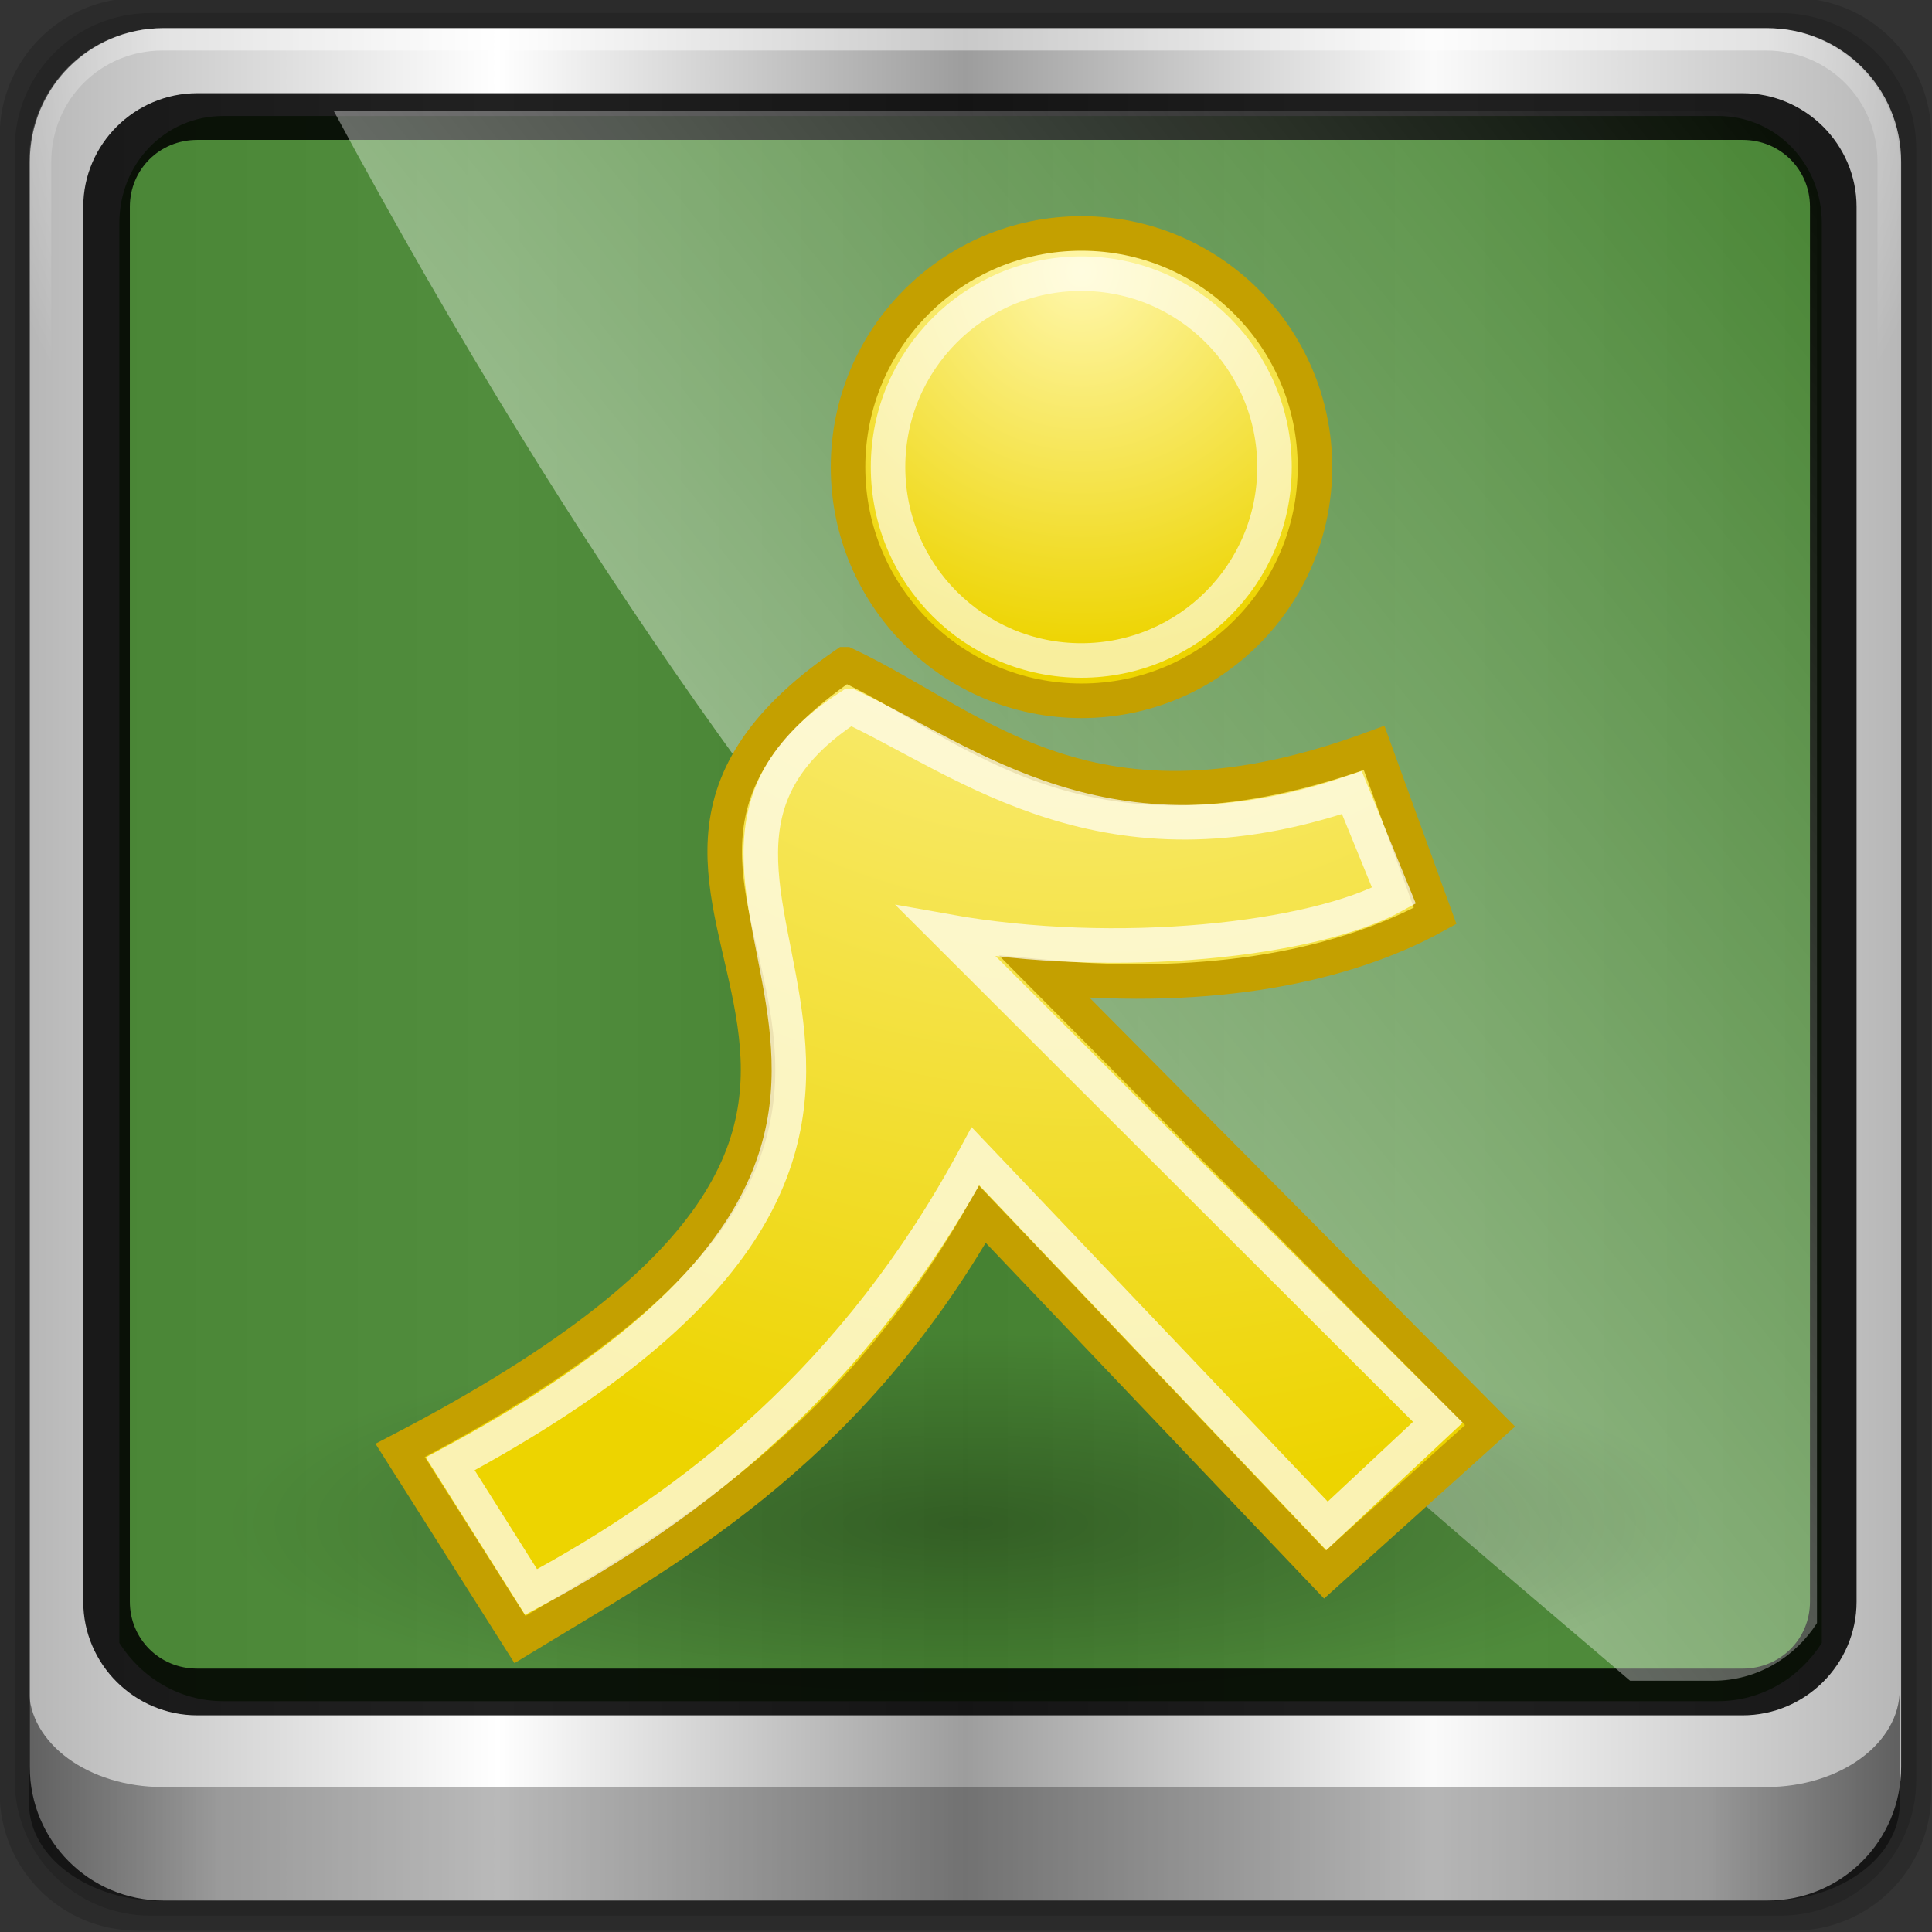 <?xml version="1.0" encoding="UTF-8" standalone="no"?>
<!-- Created with Inkscape (http://www.inkscape.org/) -->

<svg
   xmlns:dc="http://purl.org/dc/elements/1.1/"
   xmlns:cc="http://creativecommons.org/ns#"
   xmlns:rdf="http://www.w3.org/1999/02/22-rdf-syntax-ns#"
   xmlns:svg="http://www.w3.org/2000/svg"
   xmlns="http://www.w3.org/2000/svg"
   xmlns:xlink="http://www.w3.org/1999/xlink"
   xmlns:sodipodi="http://sodipodi.sourceforge.net/DTD/sodipodi-0.dtd"
   xmlns:inkscape="http://www.inkscape.org/namespaces/inkscape"
   inkscape:export-ydpi="90.000000"
   inkscape:export-xdpi="90.000000"
   inkscape:export-filename="/home/jimmac/Desktop/wi-fi.png"
   width="96"
   height="96"
   id="svg11300"
   sodipodi:version="0.32"
   inkscape:version="0.91 r13725"
   sodipodi:docname="im-aim.svg"
   inkscape:output_extension="org.inkscape.output.svg.inkscape"
   version="1.1">
  <rect width="100%" height="100%" fill="#333333" stroke="none"/>
  <defs
     id="defs3">
    <linearGradient
       id="linearGradient3251">
      <stop
         style="stop-color:#fff7ac;stop-opacity:1;"
         offset="0"
         id="stop3253" />
      <stop
         style="stop-color:#edd400;stop-opacity:1;"
         offset="1"
         id="stop3255" />
    </linearGradient>
    <linearGradient
       inkscape:collect="always"
       id="linearGradient3243">
      <stop
         style="stop-color:#000000;stop-opacity:1;"
         offset="0"
         id="stop3245" />
      <stop
         style="stop-color:#000000;stop-opacity:0;"
         offset="1"
         id="stop3247" />
    </linearGradient>
    <linearGradient
       id="linearGradient5602-7-3-9-8">
      <stop
         offset="0"
         style="stop-color:#579457;stop-opacity:1;"
         id="stop5604-6-70-0-5" />
      <stop
         offset="1"
         style="stop-color:#558455;stop-opacity:1;"
         id="stop5606-0-9-2-0" />
    </linearGradient>
    <linearGradient
       id="linearGradient13990">
      <stop
         style="stop-color:#003366;stop-opacity:1;"
         offset="0"
         id="stop13992" />
      <stop
         style="stop-color:#003366;stop-opacity:0;"
         offset="1"
         id="stop13994" />
    </linearGradient>
    <linearGradient
       inkscape:collect="always"
       xlink:href="#linearGradient6139-0"
       id="linearGradient4098"
       gradientUnits="userSpaceOnUse"
       gradientTransform="matrix(1.135,0,0,1.134,-40.037,-46.788)"
       x1="6"
       y1="47"
       x2="90"
       y2="47" />
    <linearGradient
       id="linearGradient6139-0">
      <stop
         id="stop6141-2"
         offset="0"
         style="stop-color:#b7b7b7;stop-opacity:1;" />
      <stop
         style="stop-color:#ffffff;stop-opacity:1;"
         offset="0.25"
         id="stop6151-0" />
      <stop
         style="stop-color:#9d9d9d;stop-opacity:1;"
         offset="0.5"
         id="stop6147-1" />
      <stop
         id="stop6149-4"
         offset="0.75"
         style="stop-color:#fafafa;stop-opacity:1;" />
      <stop
         id="stop6143-4"
         offset="1"
         style="stop-color:#b7b7b7;stop-opacity:1;" />
    </linearGradient>
    <radialGradient
       inkscape:collect="always"
       xlink:href="#linearGradient4091-0-3-0-7"
       id="radialGradient4102"
       gradientUnits="userSpaceOnUse"
       gradientTransform="matrix(-1.072,0,0,-0.875,199.464,-19.126)"
       cx="48"
       cy="-27"
       fx="48"
       fy="-27"
       r="42" />
    <linearGradient
       id="linearGradient4091-0-3-0-7">
      <stop
         style="stop-color:#ffffff;stop-opacity:1;"
         offset="0"
         id="stop4093-3-6-4-2" />
      <stop
         id="stop4099-6-1-8-3"
         offset="0.8"
         style="stop-color:#ffffff;stop-opacity:1;" />
      <stop
         style="stop-color:#ffffff;stop-opacity:0;"
         offset="1"
         id="stop4095-1-0-7-9" />
    </linearGradient>
    <linearGradient
       inkscape:collect="always"
       xlink:href="#linearGradient3832-0-6-1-1"
       id="linearGradient4104"
       gradientUnits="userSpaceOnUse"
       gradientTransform="matrix(1,0,0,0.731,200,23.097)"
       x1="-94"
       y1="82.984"
       x2="-10.188"
       y2="82.984" />
    <linearGradient
       id="linearGradient3832-0-6-1-1">
      <stop
         style="stop-color:#000000;stop-opacity:1;"
         offset="0"
         id="stop3834-6-3-7-1" />
      <stop
         id="stop3872-2-4"
         offset="0.1"
         style="stop-color:#000000;stop-opacity:0.588;" />
      <stop
         style="stop-color:#000000;stop-opacity:0.588;"
         offset="0.9"
         id="stop3844-6-2-7-6" />
      <stop
         style="stop-color:#000000;stop-opacity:1;"
         offset="1"
         id="stop3836-5-0-2-9" />
    </linearGradient>
    <filter
       id="filter3174-4"
       style="color-interpolation-filters:sRGB">
      <feGaussianBlur
         stdDeviation="1.71"
         id="feGaussianBlur3176-3" />
    </filter>
    <linearGradient
       gradientUnits="userSpaceOnUse"
       xlink:href="#linearGradient3873-7"
       id="linearGradient3879-8-8"
       y2="48"
       x2="80"
       y1="48"
       x1="16" />
    <linearGradient
       id="linearGradient3873-7">
      <stop
         offset="0"
         style="stop-color:#f0f0f0;stop-opacity:1"
         id="stop3875-0" />
      <stop
         offset="1"
         style="stop-color:#b4b4b4;stop-opacity:1"
         id="stop3877-20-4" />
    </linearGradient>
    <radialGradient
       gradientUnits="userSpaceOnUse"
       xlink:href="#linearGradient3674-5-0"
       id="radialGradient3682-9"
       fy="48"
       fx="48"
       r="32"
       cy="48"
       cx="48" />
    <linearGradient
       id="linearGradient3674-5-0">
      <stop
         offset="0"
         style="stop-color:#ffffff;stop-opacity:1"
         id="stop3676-0-2" />
      <stop
         offset="0.3"
         style="stop-color:#ffffff;stop-opacity:1"
         id="stop3684-9" />
      <stop
         offset="0.9"
         style="stop-color:#f0f0f0;stop-opacity:1"
         id="stop3925-8-3" />
      <stop
         offset="1"
         style="stop-color:#d2d2d2;stop-opacity:1"
         id="stop3678-8-8" />
    </linearGradient>
    <filter
       id="filter3944-7"
       style="color-interpolation-filters:sRGB">
      <feGaussianBlur
         stdDeviation="0.436"
         id="feGaussianBlur3946-6" />
    </filter>
    <radialGradient
       gradientUnits="userSpaceOnUse"
       xlink:href="#linearGradient3893-7"
       id="radialGradient3901-4"
       fy="46.058"
       fx="48.001"
       r="3"
       cy="46.058"
       cx="48.001" />
    <linearGradient
       id="linearGradient3893-7">
      <stop
         offset="0"
         style="stop-color:#ffffff;stop-opacity:1"
         id="stop3895-3" />
      <stop
         offset="1"
         style="stop-color:#a2a2a2;stop-opacity:1"
         id="stop3897-5" />
    </linearGradient>
    <linearGradient
       gradientTransform="matrix(0,1,-1,0,96,0)"
       gradientUnits="userSpaceOnUse"
       xlink:href="#linearGradient3899-9"
       id="linearGradient3905-4"
       y2="48"
       x2="83"
       y1="48"
       x1="13" />
    <linearGradient
       id="linearGradient3899-9">
      <stop
         offset="0"
         style="stop-color:#ffffff;stop-opacity:1"
         id="stop3901-8" />
      <stop
         offset="0.5"
         style="stop-color:#ffffff;stop-opacity:0.412"
         id="stop3981-6" />
      <stop
         offset="1"
         style="stop-color:#868686;stop-opacity:1"
         id="stop3903-5" />
    </linearGradient>
    <linearGradient
       gradientTransform="matrix(0,1,-1,0,96,0)"
       gradientUnits="userSpaceOnUse"
       xlink:href="#linearGradient3243"
       id="linearGradient3923-1-6"
       y2="48"
       x2="120"
       y1="48"
       x1="17" />
    <linearGradient
       gradientUnits="userSpaceOnUse"
       xlink:href="#linearGradient3983-2"
       id="linearGradient3973-9"
       y2="60"
       x2="53"
       y1="60"
       x1="43" />
    <linearGradient
       id="linearGradient3983-2">
      <stop
         offset="0"
         style="stop-color:#ffffff;stop-opacity:1"
         id="stop3985-6" />
      <stop
         offset="1"
         style="stop-color:#868686;stop-opacity:1"
         id="stop3989-2" />
    </linearGradient>
    <radialGradient
       gradientUnits="userSpaceOnUse"
       xlink:href="#linearGradient3674-5-0"
       id="radialGradient3979-6"
       fy="60"
       fx="48"
       r="5"
       cy="60"
       cx="48" />
    <clipPath
       id="clipPath2973-9">
      <rect
         style="fill:url(#linearGradient2977);fill-opacity:1;fill-rule:nonzero;stroke:none"
         id="rect2975-6"
         y="6"
         x="6"
         ry="6"
         rx="6"
         height="84"
         width="84" />
    </clipPath>
    <linearGradient
       inkscape:collect="always"
       xlink:href="#linearGradient12946"
       id="linearGradient12954"
       x1="9.078"
       y1="3.013"
       x2="56.28"
       y2="-34.779"
       gradientUnits="userSpaceOnUse" />
    <linearGradient
       inkscape:collect="always"
       id="linearGradient12946">
      <stop
         style="stop-color:#ffffff;stop-opacity:1;"
         offset="0"
         id="stop12948" />
      <stop
         style="stop-color:#ffffff;stop-opacity:0;"
         offset="1"
         id="stop12950" />
    </linearGradient>
    <linearGradient
       gradientTransform="scale(1.006,0.994)"
       gradientUnits="userSpaceOnUse"
       id="ButtonShadow-5"
       y2="7.017"
       x2="45.448"
       y1="92.54"
       x1="45.448">
      <stop
         offset="0"
         style="stop-color:#000000;stop-opacity:1"
         id="stop3750-9" />
      <stop
         offset="1"
         style="stop-color:#000000;stop-opacity:0.588"
         id="stop3752-0" />
    </linearGradient>
    <filter
       id="filter3174-5"
       style="color-interpolation-filters:sRGB">
      <feGaussianBlur
         stdDeviation="1.71"
         id="feGaussianBlur3176-1" />
    </filter>
    <linearGradient
       gradientTransform="matrix(0.314,0,0,0.314,8.608,9.324)"
       gradientUnits="userSpaceOnUse"
       xlink:href="#linearGradient3421"
       id="linearGradient3855"
       y2="78.463"
       x2="117.661"
       y1="151.168"
       x1="136.328" />
    <linearGradient
       id="linearGradient3421">
      <stop
         offset="0"
         style="stop-color:#fe7600;stop-opacity:1"
         id="stop3423" />
      <stop
         offset="1"
         style="stop-color:#f2b26d;stop-opacity:1"
         id="stop3425" />
    </linearGradient>
    <linearGradient
       gradientUnits="userSpaceOnUse"
       xlink:href="#linearGradient3865"
       id="linearGradient3871"
       y2="30.802"
       x2="86.437"
       y1="30.802"
       x1="48.743" />
    <linearGradient
       id="linearGradient3865">
      <stop
         offset="0"
         style="stop-color:#bddb4e;stop-opacity:1"
         id="stop3867" />
      <stop
         offset="1"
         style="stop-color:#52b124;stop-opacity:1"
         id="stop3869" />
    </linearGradient>
    <linearGradient
       gradientTransform="matrix(0.314,0,0,0.314,-69.663,-106.201)"
       gradientUnits="userSpaceOnUse"
       xlink:href="#linearGradient12946"
       id="linearGradient3851"
       y2="471.181"
       x2="315.217"
       y1="468.587"
       x1="312.623" />
    <linearGradient
       gradientTransform="matrix(0.314,0,0,0.314,-68.839,-118.951)"
       gradientUnits="userSpaceOnUse"
       xlink:href="#linearGradient12946"
       id="linearGradient3847"
       y2="471.181"
       x2="315.217"
       y1="468.587"
       x1="312.623" />
    <linearGradient
       gradientUnits="userSpaceOnUse"
       xlink:href="#linearGradient3865"
       id="linearGradient3879"
       y2="-98.684"
       x2="18.555"
       y1="-98.684"
       x1="-19.14" />
    <radialGradient
       inkscape:collect="always"
       xlink:href="#linearGradient3251"
       id="radialGradient3257"
       cx="26.87"
       cy="3.252"
       fx="26.87"
       fy="3.252"
       r="7.974"
       gradientUnits="userSpaceOnUse"
       gradientTransform="matrix(1.512,0,0,1.512,-13.757,-1.665)" />
    <radialGradient
       inkscape:collect="always"
       xlink:href="#linearGradient3243"
       id="radialGradient3249"
       cx="24.042"
       cy="39.515"
       fx="24.042"
       fy="39.515"
       r="15.733"
       gradientTransform="matrix(1,0,0,0.348,0,25.751)"
       gradientUnits="userSpaceOnUse" />
    <radialGradient
       inkscape:collect="always"
       xlink:href="#linearGradient3251"
       id="radialGradient3259"
       gradientUnits="userSpaceOnUse"
       gradientTransform="matrix(4.528,0,0,4.528,-94.81,-11.473)"
       cx="26.87"
       cy="3.252"
       fx="26.87"
       fy="3.252"
       r="7.974" />
  </defs>
  <sodipodi:namedview
     stroke="#c4a000"
     fill="#edd400"
     id="base"
     pagecolor="#ffffff"
     bordercolor="#666666"
     borderopacity="0.255"
     inkscape:pageopacity="0.0"
     inkscape:pageshadow="2"
     inkscape:zoom="1"
     inkscape:cx="-154.88359"
     inkscape:cy="25.23267"
     inkscape:current-layer="g12958"
     showgrid="false"
     inkscape:grid-bbox="true"
     inkscape:document-units="px"
     inkscape:showpageshadow="false"
     inkscape:window-width="1280"
     inkscape:window-height="959"
     inkscape:window-x="0"
     inkscape:window-y="0"
     inkscape:window-maximized="1" />
  <g
     id="layer1"
     inkscape:label="Layer 1"
     inkscape:groupmode="layer"
     transform="translate(0,48)">
    <g
       id="g4328"
       transform="translate(-181,161)">
      <g
         transform="translate(-0.625,0.082)"
         inkscape:export-ydpi="90"
         inkscape:export-xdpi="90"
         inkscape:export-filename="folder.png"
         id="g3043" />
      <g
         style="fill:#ffffff"
         inkscape:label="#g3701"
         transform="matrix(1.039,0,0,1.039,1214.722,1878.812)"
         id="scalable" />
      <g
         id="layer1-6"
         inkscape:label="Layer 1"
         transform="translate(-4.4706248e-7,32)">
        <g
           transform="matrix(0.975,0,0,0.977,33.899,9.657)"
           id="g12958">
          <g
             id="g4418"
             transform="translate(185.616,-214.006)">
            <path
               transform="matrix(1.029,0,0,1.029,-0.42,-0.189)"
               style="display:inline;opacity:0.15;fill:#000000;fill-opacity:1;fill-rule:nonzero;stroke:none"
               d="m 55.463,-41.269 -82.003,0 c -3.786,0 -6.834,3.043 -6.834,6.823 l 0,81.88 c 0,3.78 3.048,6.823 6.834,6.823 l 82.003,0 c 3.786,0 6.834,-3.043 6.834,-6.823 l 0,-81.88 c 0,-3.78 -3.048,-6.823 -6.834,-6.823 z"
               id="path3315"
               inkscape:connector-curvature="0" />
            <path
               transform="matrix(1.029,0,0,1.029,-0.42,-0.189)"
               inkscape:connector-curvature="0"
               id="path4112"
               d="m 54.822,-40.522 -80.722,0 c -3.727,0 -6.727,2.996 -6.727,6.717 l 0,80.6 c 0,3.721 3,6.717 6.727,6.717 l 80.722,0 c 3.727,0 6.727,-2.996 6.727,-6.717 l 0,-80.6 c 0,-3.721 -3,-6.717 -6.727,-6.717 z"
               style="display:inline;opacity:0.15;fill:#000000;fill-opacity:1;fill-rule:nonzero;stroke:none" />
            <path
               style="display:inline;fill:url(#linearGradient4098);fill-opacity:1;fill-rule:nonzero;stroke:none"
               d="m 55.334,-41.119 -81.747,0 c -3.774,0 -6.812,3.034 -6.812,6.802 l 0,81.624 c 0,3.768 3.038,6.802 6.812,6.802 l 81.747,0 c 3.774,0 6.812,-3.034 6.812,-6.802 l 0,-81.624 c 0,-3.768 -3.038,-6.802 -6.812,-6.802 z"
               id="rect4251-1"
               inkscape:connector-curvature="0" />
            <g
               id="g3272"
               transform="matrix(1.135,0,0,1.134,-153.575,-46.221)">
              <path
                 sodipodi:nodetypes="sscccsccscccsss"
                 inkscape:connector-curvature="0"
                 id="path3400-6"
                 d="m 114.717,8.437 c -2.598,0 -4.661,2.125 -4.661,4.802 l 0,19.897 0,6.722 0,37.063 c 0.998,1.564 2.701,2.611 4.661,2.611 l 3.729,0 59.664,0 3.729,0 c 1.961,0 3.663,-1.047 4.661,-2.611 l 0,-37.063 0,-6.722 0,-19.897 c 0,-2.677 -2.063,-4.802 -4.661,-4.802 z"
                 style="display:inline;opacity:0.88;fill:#3a7e24;fill-opacity:1;fill-rule:nonzero;stroke:none" />
              <path
                 inkscape:connector-curvature="0"
                 id="path4236-5"
                 d="m 112,4.5 c -3.324,0 -6,2.676 -6,6 l 0,15 1,0 0,-15 c 0,-2.787 2.213,-5 5,-5 l 72,0 c 2.787,0 5,2.213 5,5 l 0,15 1,0 0,-15 c 0,-3.324 -2.676,-6 -6,-6 l -72,0 z"
                 style="display:inline;opacity:0.45;fill:url(#radialGradient4102);fill-opacity:1;fill-rule:nonzero;stroke:none" />
              <path
                 style="opacity:0.47;fill:url(#linearGradient4104);fill-opacity:1;fill-rule:nonzero;stroke:none"
                 d="m 106,78.998 0,0.731 0,0.731 0,0.731 0,1.462 0,1.462 C 106,86.544 108.676,88.5 112,88.5 l 72,0 c 3.324,0 6,-1.956 6,-4.385 l 0,-1.462 0,-1.462 0,-0.731 0,-0.731 0,-0.731 c 0,2.429 -2.676,4.385 -6,4.385 l -72,0 c -3.324,0 -6,-1.956 -6,-4.385 z"
                 id="path4242-5"
                 inkscape:connector-curvature="0" />
              <g
                 transform="matrix(0.852,0,0,0.852,43.138,-57.854)"
                 id="g4279">
                <g
                   id="layer2-1"
                   style="display:none">
                  <rect
                     width="86"
                     height="85"
                     rx="6"
                     ry="6"
                     x="5"
                     y="7"
                     id="rect3745-3"
                     style="opacity:0.9;fill:url(#ButtonShadow-5);fill-opacity:1;fill-rule:nonzero;stroke:none;filter:url(#filter3174-5)" />
                </g>
              </g>
            </g>
            <path
               inkscape:connector-curvature="0"
               id="path4989"
               d="m -24.688,-37.812 c -3.196,0 -5.812,2.6 -5.812,5.781 l 0,70.938 c 0,3.181 2.616,5.781 5.812,5.781 l 78.75,0 c 3.196,0 5.812,-2.6 5.812,-5.781 l 0,-70.938 c 0,-3.181 -2.616,-5.781 -5.812,-5.781 l -78.75,0 z m 0,2.375 78.75,0 c 1.936,0 3.438,1.516 3.438,3.406 l 0,70.938 c 0,1.891 -1.501,3.406 -3.438,3.406 l -78.75,0 c -1.936,0 -3.438,-1.516 -3.438,-3.406 l 0,-70.938 c 0,-1.891 1.501,-3.406 3.438,-3.406 z"
               style="color:#000000;font-style:normal;font-variant:normal;font-weight:normal;font-stretch:normal;font-size:medium;line-height:normal;font-family:Sans;-inkscape-font-specification:Sans;text-indent:0;text-align:start;text-decoration:none;text-decoration-line:none;letter-spacing:normal;word-spacing:normal;text-transform:none;direction:ltr;block-progression:tb;writing-mode:lr-tb;baseline-shift:baseline;text-anchor:start;display:inline;overflow:visible;visibility:visible;fill:#000000;fill-opacity:0.871;stroke:none;stroke-width:2.376;marker:none;enable-background:accumulate" />
            <path
               style="display:inline;opacity:0.399;fill:url(#linearGradient12954);fill-opacity:1;fill-rule:nonzero;stroke:none"
               d="m 48.331,42.929 4.234,0 c 2.226,0 4.159,-1.175 5.292,-2.932 l 0,-41.618 0,-7.549 0,-22.342 c 0,-3.006 -2.342,-5.392 -5.292,-5.392 l -70.296,0 C 7.632,10.087 30.391,27.576 48.331,42.929 Z"
               id="path12926"
               inkscape:connector-curvature="0"
               sodipodi:nodetypes="cscccsscc" />
          </g>
          <g
             id="g4351"
             transform="matrix(1.759,0,0,1.757,158.714,-249.43)">
            <circle
               r="7.425"
               cy="9.463"
               cx="26.87"
               transform="matrix(0.911,0,0,0.911,2.398,0.844)"
               id="path2364"
               style="color:#000000;display:inline;overflow:visible;visibility:visible;opacity:1;fill:url(#radialGradient3257);fill-opacity:1;fill-rule:evenodd;stroke:#c4a000;stroke-width:1.098;stroke-linecap:butt;stroke-linejoin:miter;stroke-miterlimit:4;stroke-dasharray:none;stroke-dashoffset:0;stroke-opacity:1;marker:none;marker-start:none;marker-mid:none;marker-end:none" />
            <ellipse
               ry="5.48"
               rx="15.733"
               cy="39.515"
               cx="24.042"
               transform="matrix(1.36,0,0,1,-9.175,0.53)"
               id="path3241"
               style="color:#000000;display:inline;overflow:visible;visibility:visible;opacity:0.275;fill:url(#radialGradient3249);fill-opacity:1;fill-rule:evenodd;stroke:none;stroke-width:1;stroke-linecap:butt;stroke-linejoin:miter;stroke-miterlimit:4;stroke-dasharray:none;stroke-dashoffset:0;stroke-opacity:1;marker:none;marker-start:none;marker-mid:none;marker-end:none" />
            <path
               inkscape:connector-curvature="0"
               sodipodi:nodetypes="cccccccccc"
               id="path3239"
               d="m 20.036,15.171 c 3.832,1.802 7.088,5.461 15.319,2.423 l 1.768,4.861 c -2.564,1.414 -6.401,2.233 -11.314,1.768 l 12.905,12.993 -4.782,4.303 -9.927,-10.427 c -4.016,7.037 -9.267,9.794 -13.398,12.311 L 7.135,37.927 C 27.422,27.389 9.791,22.209 20.036,15.171 Z"
               style="color:#000000;display:inline;overflow:visible;visibility:visible;opacity:1;fill:url(#radialGradient3259);fill-opacity:1;fill-rule:evenodd;stroke:#c4a000;stroke-width:1;stroke-linecap:butt;stroke-linejoin:miter;stroke-miterlimit:4;stroke-dasharray:none;stroke-dashoffset:0;stroke-opacity:1;marker:none;marker-start:none;marker-mid:none;marker-end:none" />
            <circle
               r="7.425"
               cy="9.463"
               cx="26.87"
               style="color:#000000;display:inline;overflow:visible;visibility:visible;opacity:0.615;fill:none;fill-opacity:1;fill-rule:evenodd;stroke:#ffffff;stroke-width:1.326;stroke-linecap:butt;stroke-linejoin:miter;stroke-miterlimit:4;stroke-dasharray:none;stroke-dashoffset:0;stroke-opacity:1;marker:none;marker-start:none;marker-mid:none;marker-end:none"
               id="path3261"
               transform="matrix(0.754,0,0,0.754,6.61,2.328)" />
            <path
               inkscape:connector-curvature="0"
               style="color:#000000;display:inline;overflow:visible;visibility:visible;opacity:0.703;fill:none;fill-opacity:1;fill-rule:evenodd;stroke:#ffffff;stroke-width:1;stroke-linecap:butt;stroke-linejoin:miter;stroke-miterlimit:4;stroke-dasharray:none;stroke-dashoffset:0;stroke-opacity:1;marker:none;marker-start:none;marker-mid:none;marker-end:none"
               d="m 20.168,16.392 c 3.449,1.622 7.412,4.916 14.541,2.494 l 1.221,2.986 c -2.308,1.273 -8.018,1.917 -12.972,1.029 L 37.201,37.113 33.99,40.112 23.804,29.413 C 20.376,35.779 15.679,39.48 10.929,42.027 L 8.586,38.316 C 27.098,28.391 12.164,21.572 20.168,16.392 Z"
               id="path3281"
               sodipodi:nodetypes="cccccccccc" />
          </g>
        </g>
      </g>
    </g>
  </g>
</svg>

